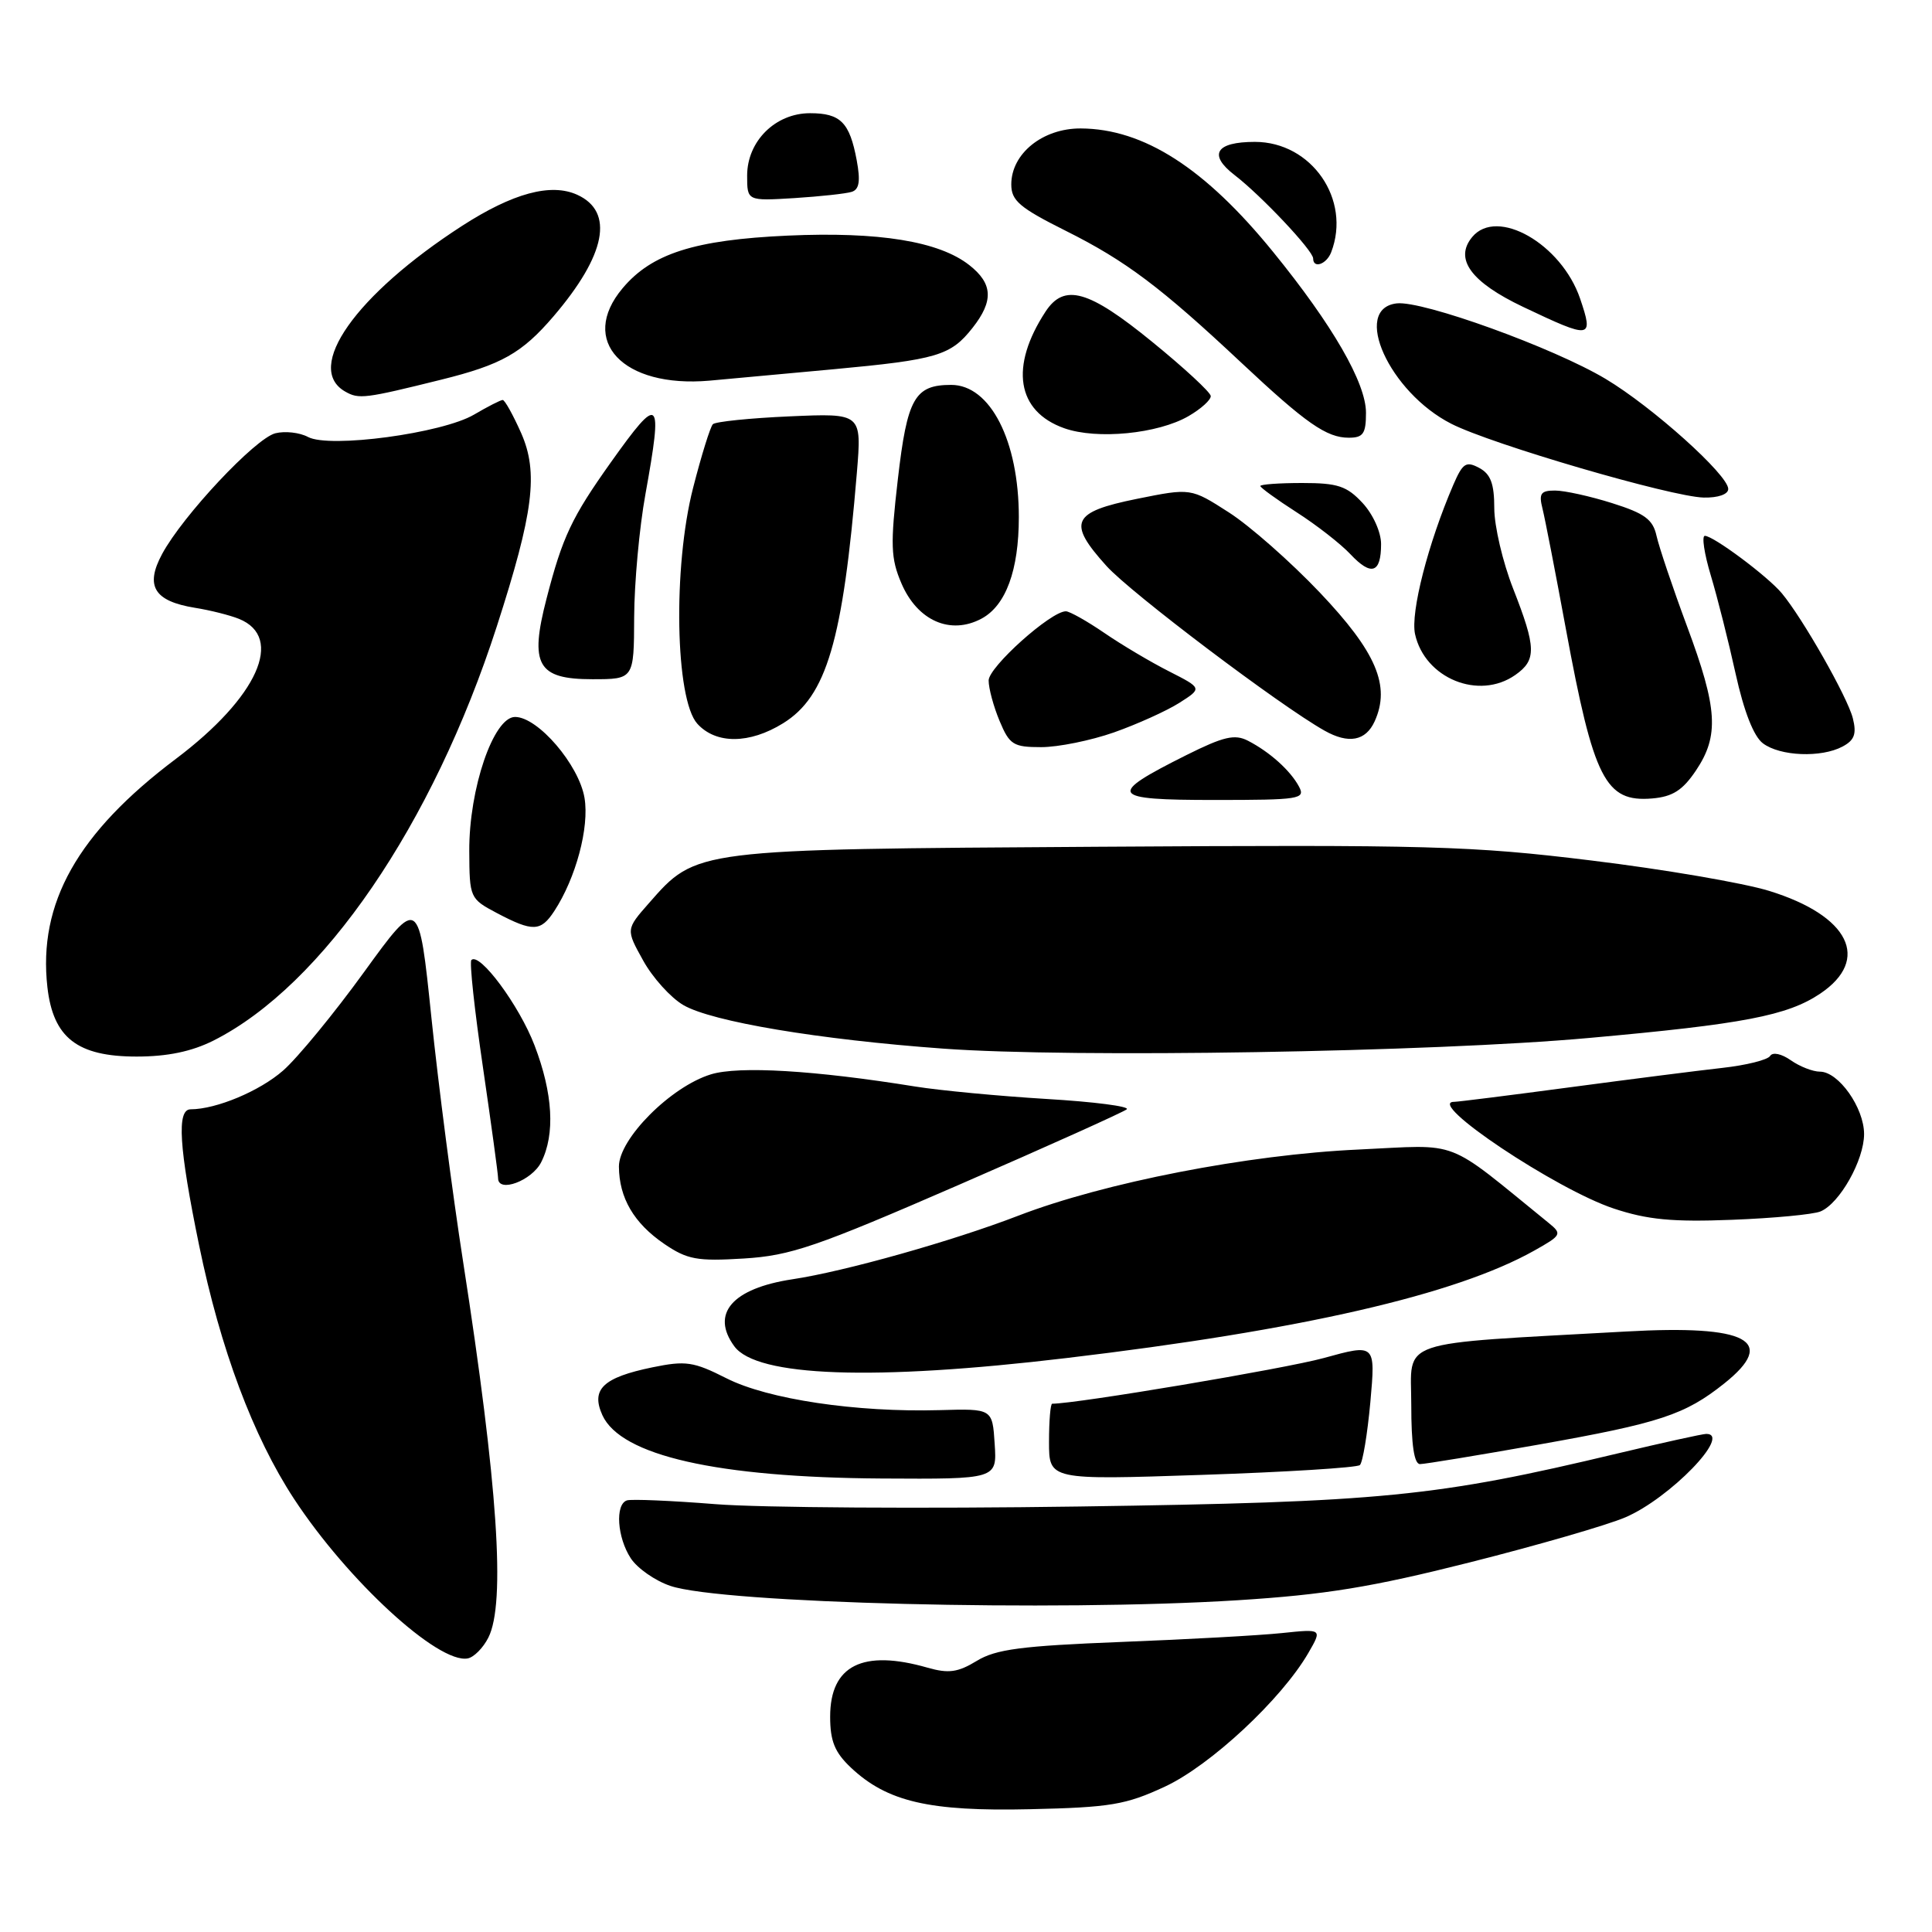 <?xml version="1.0" encoding="UTF-8" standalone="no"?>
<!DOCTYPE svg PUBLIC "-//W3C//DTD SVG 1.1//EN" "http://www.w3.org/Graphics/SVG/1.1/DTD/svg11.dtd" >
<svg xmlns="http://www.w3.org/2000/svg" xmlns:xlink="http://www.w3.org/1999/xlink" version="1.1" viewBox="0 0 256 256">
 <g >
 <path fill="currentColor"
d=" M 154.35 236.74 C 160.39 233.93 169.80 225.17 173.36 219.03 C 175.21 215.83 175.21 215.83 169.86 216.39 C 166.91 216.70 157.30 217.23 148.50 217.57 C 135.35 218.09 131.95 218.53 129.42 220.08 C 126.92 221.60 125.69 221.77 122.92 220.98 C 114.31 218.51 110.00 220.67 110.00 227.47 C 110.00 230.71 110.61 232.20 112.75 234.22 C 117.55 238.74 123.13 240.04 136.50 239.73 C 147.13 239.49 149.17 239.15 154.35 236.74 Z  M 64.71 216.99 C 67.02 212.43 65.96 196.75 61.36 167.16 C 59.96 158.17 58.07 143.61 57.16 134.80 C 55.50 118.79 55.50 118.79 48.25 128.79 C 44.27 134.29 39.44 140.16 37.53 141.84 C 34.42 144.57 28.68 146.98 25.25 146.99 C 23.40 147.00 23.71 152.01 26.38 165.00 C 29.21 178.76 33.53 190.31 38.95 198.59 C 46.05 209.42 58.06 220.47 61.97 219.75 C 62.79 219.60 64.02 218.36 64.71 216.99 Z  M 164.00 212.04 C 175.60 211.31 181.75 210.31 194.77 207.02 C 203.72 204.76 212.99 202.08 215.38 201.05 C 221.26 198.53 229.53 190.00 226.09 190.00 C 225.59 190.00 220.30 191.17 214.34 192.59 C 190.29 198.34 183.14 199.04 143.00 199.62 C 122.38 199.92 100.69 199.78 94.82 199.31 C 88.94 198.84 83.65 198.62 83.07 198.81 C 81.48 199.34 81.78 203.73 83.58 206.48 C 84.45 207.81 86.81 209.46 88.83 210.14 C 95.62 212.45 139.75 213.56 164.00 212.04 Z  M 131.80 191.33 C 131.50 186.65 131.50 186.65 124.50 186.85 C 113.44 187.16 101.74 185.41 96.26 182.63 C 91.89 180.42 90.87 180.27 86.44 181.18 C 79.90 182.53 78.27 184.09 79.82 187.52 C 82.27 192.88 95.00 195.77 116.80 195.91 C 132.11 196.00 132.11 196.00 131.80 191.33 Z  M 180.19 194.13 C 180.57 193.78 181.19 190.02 181.58 185.78 C 182.27 178.05 182.27 178.05 175.39 179.95 C 170.25 181.36 142.67 186.00 139.42 186.00 C 139.19 186.00 139.00 188.27 139.00 191.05 C 139.00 196.11 139.00 196.11 159.25 195.43 C 170.39 195.06 179.81 194.47 180.19 194.13 Z  M 203.91 191.41 C 219.97 188.56 223.26 187.47 228.48 183.31 C 235.57 177.65 231.57 175.53 215.50 176.43 C 184.51 178.16 187.00 177.32 187.00 186.13 C 187.00 191.45 187.38 194.00 188.16 194.00 C 188.80 194.00 195.89 192.83 203.91 191.41 Z  M 141.30 179.95 C 172.46 176.25 192.88 171.56 203.30 165.71 C 206.93 163.67 207.01 163.51 205.20 162.04 C 191.24 150.71 193.76 151.68 180.00 152.32 C 165.35 152.99 146.31 156.70 134.92 161.09 C 126.20 164.45 111.94 168.47 105.00 169.51 C 97.03 170.72 94.13 174.06 97.30 178.39 C 100.26 182.44 115.78 182.99 141.30 179.95 Z  M 127.05 157.00 C 138.85 151.87 148.86 147.36 149.30 146.99 C 149.74 146.61 144.97 145.99 138.70 145.62 C 132.42 145.24 124.58 144.50 121.27 143.97 C 107.95 141.82 97.89 141.22 94.19 142.36 C 88.88 143.99 82.00 150.90 82.01 154.58 C 82.04 158.73 83.99 162.07 88.01 164.82 C 91.07 166.90 92.36 167.14 98.55 166.76 C 104.77 166.38 108.14 165.22 127.05 157.00 Z  M 241.23 160.52 C 243.77 159.46 247.00 153.72 247.00 150.27 C 247.00 146.78 243.62 142.00 241.15 142.00 C 240.21 142.00 238.47 141.32 237.29 140.49 C 236.05 139.62 234.88 139.38 234.55 139.92 C 234.23 140.44 231.39 141.15 228.23 141.50 C 225.08 141.85 215.99 143.01 208.04 144.07 C 200.09 145.13 193.17 146.00 192.67 146.00 C 188.83 146.00 206.24 157.63 213.84 160.14 C 218.29 161.62 221.63 161.94 229.50 161.63 C 235.00 161.42 240.28 160.92 241.23 160.52 Z  M 71.71 154.00 C 73.58 150.30 73.27 144.89 70.83 138.52 C 68.81 133.23 63.54 126.12 62.46 127.21 C 62.19 127.48 62.88 133.86 63.99 141.40 C 65.09 148.94 66.00 155.57 66.00 156.12 C 66.00 158.12 70.47 156.45 71.71 154.00 Z  M 28.29 137.88 C 42.78 130.58 57.34 109.29 65.83 83.00 C 70.70 67.91 71.37 62.62 69.05 57.37 C 67.98 54.97 66.89 53.00 66.61 53.00 C 66.34 53.00 64.63 53.87 62.81 54.94 C 58.59 57.42 43.66 59.43 40.81 57.90 C 39.71 57.31 37.77 57.09 36.49 57.41 C 33.83 58.08 24.22 68.32 21.48 73.41 C 19.19 77.66 20.42 79.66 25.85 80.54 C 27.86 80.86 30.47 81.52 31.66 82.00 C 37.72 84.45 34.14 92.39 23.31 100.55 C 10.27 110.36 5.03 119.67 6.28 130.80 C 7.04 137.51 10.24 140.00 18.10 140.00 C 22.20 140.00 25.40 139.33 28.29 137.88 Z  M 210.50 137.54 C 231.01 135.70 236.84 134.58 241.19 131.66 C 247.92 127.13 245.04 121.33 234.43 118.05 C 231.03 117.00 220.42 115.18 210.86 114.02 C 194.94 112.07 189.43 111.92 145.49 112.20 C 91.88 112.54 92.30 112.48 85.98 119.68 C 82.93 123.15 82.93 123.15 85.22 127.27 C 86.47 129.54 88.87 132.20 90.55 133.18 C 94.33 135.38 108.50 137.75 125.00 138.95 C 142.06 140.20 189.78 139.41 210.50 137.54 Z  M 73.44 120.73 C 76.31 116.35 78.11 109.62 77.45 105.72 C 76.71 101.34 71.28 95.00 68.25 95.00 C 65.39 95.00 62.14 104.52 62.18 112.78 C 62.21 118.97 62.26 119.09 65.85 120.99 C 70.60 123.49 71.65 123.46 73.44 120.73 Z  M 172.13 104.24 C 170.99 102.10 168.25 99.64 165.36 98.15 C 163.61 97.25 162.14 97.59 157.21 100.05 C 146.60 105.36 147.00 106.00 160.91 106.00 C 172.21 106.00 173.00 105.88 172.13 104.24 Z  M 224.72 102.10 C 227.82 97.49 227.60 93.88 223.54 82.98 C 221.64 77.87 219.83 72.48 219.50 71.01 C 219.02 68.83 217.94 68.03 213.62 66.67 C 210.71 65.75 207.30 65.00 206.05 65.00 C 204.16 65.00 203.88 65.39 204.39 67.40 C 204.72 68.72 206.11 75.87 207.48 83.30 C 211.17 103.28 212.72 106.32 218.92 105.80 C 221.63 105.57 222.96 104.72 224.72 102.10 Z  M 244.15 98.92 C 245.73 98.08 246.03 97.24 245.51 95.17 C 244.81 92.38 238.84 81.88 236.09 78.60 C 234.20 76.34 227.03 71.00 225.90 71.00 C 225.47 71.00 225.82 73.36 226.69 76.25 C 227.56 79.14 229.04 85.00 229.98 89.28 C 231.08 94.26 232.37 97.57 233.59 98.49 C 235.86 100.21 241.33 100.43 244.15 98.92 Z  M 147.60 97.05 C 150.66 95.97 154.54 94.22 156.24 93.15 C 159.31 91.20 159.31 91.20 154.91 88.96 C 152.48 87.73 148.62 85.44 146.32 83.86 C 144.02 82.29 141.73 81.00 141.23 81.00 C 139.24 81.00 131.00 88.38 131.00 90.17 C 131.00 91.21 131.65 93.62 132.45 95.53 C 133.77 98.69 134.27 99.00 137.97 99.00 C 140.22 99.00 144.55 98.12 147.60 97.05 Z  M 103.76 95.84 C 109.53 92.27 111.69 84.93 113.54 62.63 C 114.19 54.75 114.19 54.75 104.64 55.17 C 99.38 55.40 94.80 55.87 94.46 56.21 C 94.12 56.55 92.94 60.34 91.84 64.64 C 89.15 75.12 89.47 92.66 92.40 95.90 C 94.87 98.62 99.30 98.60 103.76 95.84 Z  M 182.15 95.58 C 184.28 90.88 182.37 86.40 174.87 78.50 C 171.01 74.44 165.59 69.66 162.82 67.89 C 157.79 64.66 157.79 64.66 150.65 66.10 C 142.01 67.85 141.39 69.21 146.62 75.00 C 149.84 78.57 169.59 93.49 175.50 96.81 C 178.69 98.61 180.96 98.19 182.15 95.58 Z  M 200.78 89.44 C 203.61 87.46 203.57 85.83 200.50 78.00 C 199.12 74.49 198.00 69.70 198.00 67.35 C 198.00 64.09 197.52 62.81 196.00 62.00 C 194.26 61.07 193.82 61.36 192.58 64.22 C 189.23 71.99 186.88 81.17 187.50 84.02 C 188.79 89.89 195.96 92.82 200.78 89.44 Z  M 84.03 81.75 C 84.05 77.21 84.72 69.90 85.52 65.50 C 87.86 52.51 87.45 52.12 80.95 61.25 C 75.76 68.55 74.54 71.11 72.42 79.32 C 70.14 88.10 71.22 90.00 78.48 90.00 C 84.00 90.00 84.00 90.00 84.03 81.75 Z  M 130.06 81.97 C 133.28 80.24 135.00 75.57 135.00 68.52 C 135.00 58.40 131.21 51.00 126.04 51.00 C 121.20 51.00 120.21 52.76 118.97 63.50 C 117.96 72.22 118.03 73.99 119.44 77.29 C 121.56 82.25 125.93 84.18 130.06 81.97 Z  M 183.00 72.09 C 183.00 70.51 181.93 68.14 180.55 66.65 C 178.46 64.40 177.26 64.00 172.55 64.00 C 169.50 64.00 167.00 64.18 167.00 64.40 C 167.00 64.61 169.16 66.18 171.81 67.88 C 174.45 69.57 177.67 72.08 178.95 73.45 C 181.71 76.38 183.00 75.95 183.00 72.09 Z  M 229.00 64.79 C 229.00 62.93 218.95 53.91 212.76 50.21 C 205.86 46.08 188.50 39.80 185.07 40.20 C 179.08 40.90 184.09 51.97 192.30 56.15 C 197.62 58.87 221.46 65.83 225.75 65.93 C 227.67 65.97 229.00 65.50 229.00 64.79 Z  M 157.50 55.13 C 159.15 54.17 160.47 52.98 160.43 52.47 C 160.39 51.97 156.89 48.73 152.65 45.28 C 144.24 38.42 141.02 37.51 138.54 41.29 C 133.77 48.58 134.71 54.50 141.01 56.74 C 145.34 58.28 153.44 57.49 157.50 55.13 Z  M 181.00 54.69 C 181.00 50.74 176.57 43.06 168.71 33.40 C 159.68 22.28 151.55 17.06 143.20 17.02 C 138.16 17.00 134.00 20.35 134.00 24.44 C 134.00 26.59 135.11 27.53 141.25 30.60 C 149.17 34.56 153.82 38.06 164.49 48.07 C 173.05 56.10 175.78 58.00 178.72 58.00 C 180.63 58.00 181.00 57.47 181.00 54.69 Z  M 58.46 50.31 C 66.45 48.33 69.15 46.81 73.34 41.92 C 80.30 33.78 81.42 28.06 76.49 25.81 C 73.00 24.22 67.95 25.59 61.21 29.94 C 47.11 39.06 40.26 48.78 45.75 51.89 C 47.55 52.92 48.35 52.82 58.46 50.31 Z  M 110.42 48.93 C 124.20 47.65 125.97 47.12 128.87 43.44 C 131.68 39.87 131.56 37.58 128.44 35.13 C 124.42 31.97 116.47 30.68 104.37 31.22 C 92.04 31.78 86.36 33.59 82.50 38.19 C 76.63 45.16 82.52 51.44 94.00 50.44 C 96.47 50.22 103.86 49.54 110.42 48.93 Z  M 209.37 39.56 C 206.89 32.31 198.37 27.44 195.08 31.40 C 192.66 34.31 194.89 37.37 201.83 40.67 C 210.88 44.97 211.19 44.93 209.37 39.56 Z  M 176.39 33.42 C 179.07 26.44 173.79 18.80 166.28 18.80 C 161.10 18.80 160.06 20.48 163.58 23.19 C 167.13 25.92 174.00 33.21 174.00 34.25 C 174.00 35.64 175.78 35.02 176.39 33.42 Z  M 112.86 25.42 C 113.86 25.10 114.03 23.99 113.52 21.24 C 112.58 16.21 111.38 15.00 107.33 15.00 C 102.74 15.00 99.00 18.71 99.00 23.27 C 99.00 26.63 99.00 26.63 105.25 26.25 C 108.69 26.03 112.11 25.66 112.86 25.42 Z "/>
</g>
</svg>